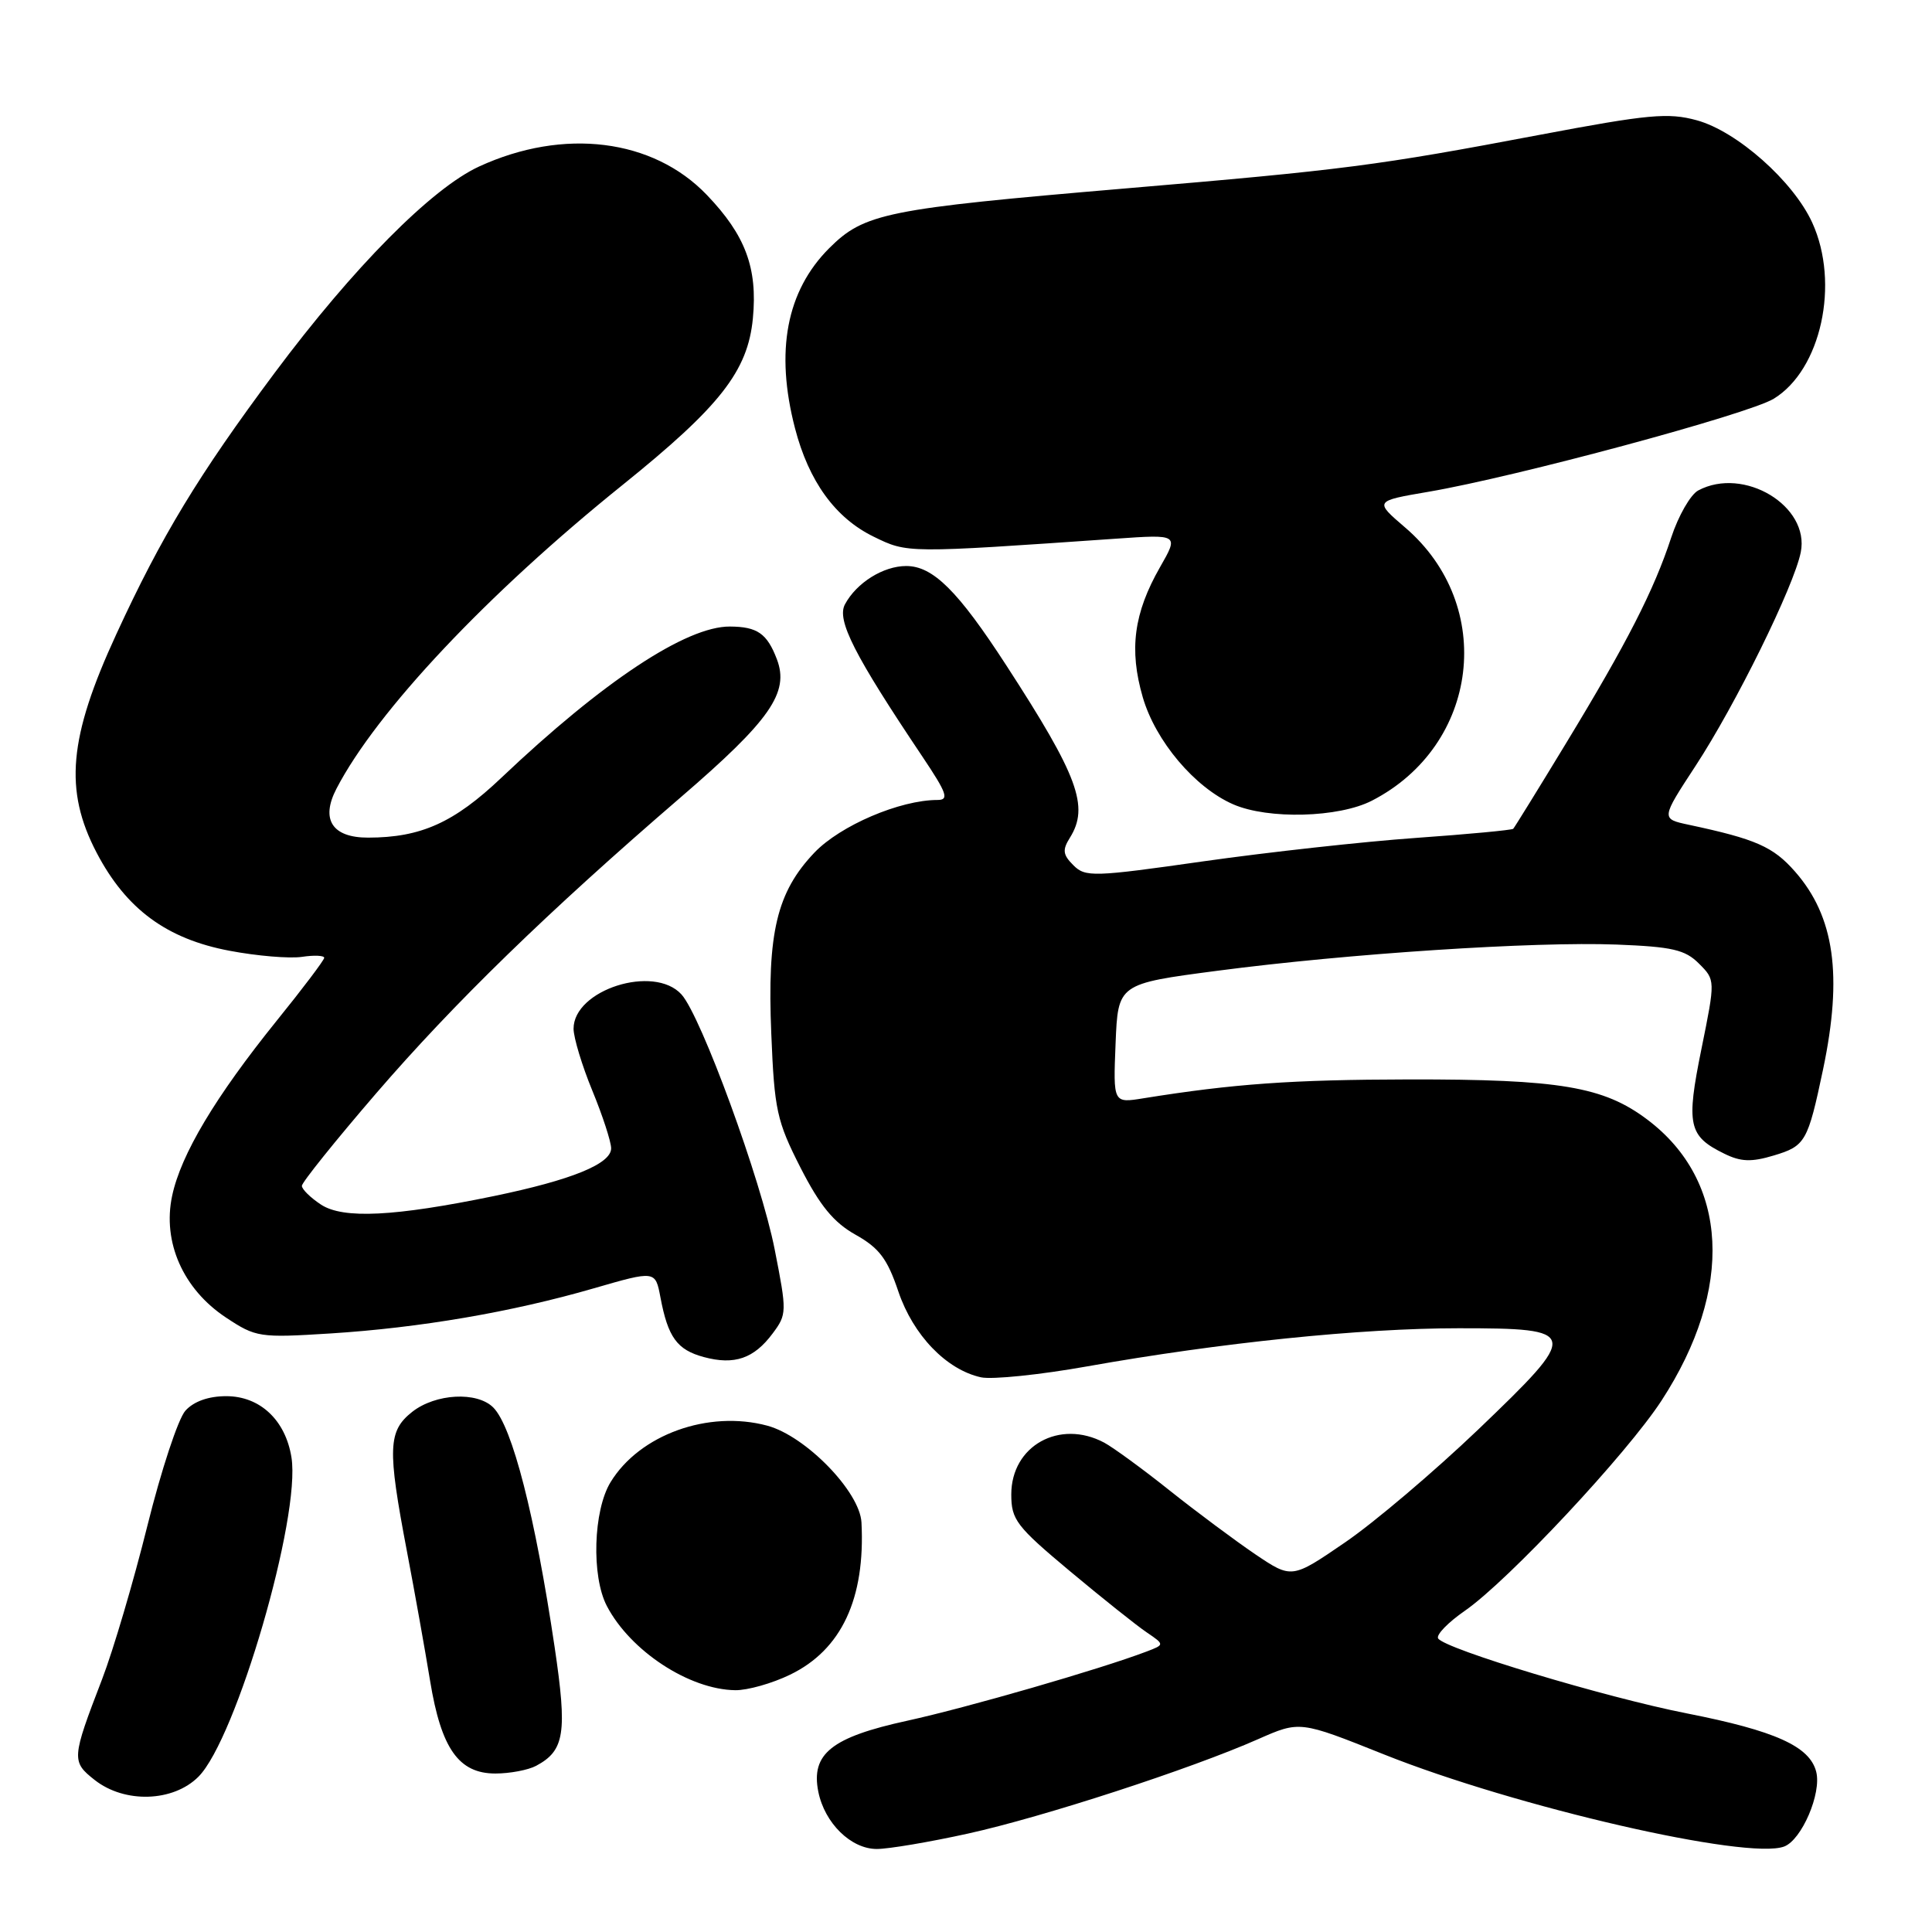 <?xml version="1.0" encoding="UTF-8" standalone="no"?>
<!DOCTYPE svg PUBLIC "-//W3C//DTD SVG 1.1//EN" "http://www.w3.org/Graphics/SVG/1.1/DTD/svg11.dtd" >
<svg xmlns="http://www.w3.org/2000/svg" xmlns:xlink="http://www.w3.org/1999/xlink" version="1.1" viewBox="0 0 256 256">
 <g >
 <path fill="currentColor"
d=" M 128.26 242.96 C 138.24 240.76 157.79 234.39 166.70 230.45 C 172.23 228.01 172.23 228.01 183.36 232.46 C 200.83 239.44 231.59 246.52 236.42 244.67 C 238.74 243.78 241.38 237.63 240.66 234.78 C 239.81 231.40 235.24 229.34 223.50 227.03 C 212.68 224.90 191.42 218.49 190.56 217.10 C 190.27 216.63 191.87 214.98 194.11 213.43 C 199.85 209.45 215.58 192.63 220.17 185.57 C 229.80 170.77 229.08 156.49 218.29 148.36 C 212.49 143.98 206.65 143.00 186.70 143.03 C 171.15 143.06 163.45 143.61 151.50 145.53 C 147.50 146.18 147.50 146.18 147.82 138.27 C 148.14 130.36 148.14 130.36 161.32 128.63 C 178.60 126.36 203.29 124.74 214.22 125.16 C 221.58 125.45 223.29 125.84 225.12 127.68 C 227.30 129.86 227.30 129.86 225.45 138.99 C 223.40 149.07 223.72 150.54 228.48 152.87 C 230.67 153.95 232.07 154.00 235.03 153.11 C 239.23 151.85 239.54 151.31 241.57 141.68 C 244.18 129.24 243.08 121.44 237.85 115.49 C 234.96 112.19 232.65 111.18 223.79 109.29 C 220.08 108.50 220.08 108.50 224.66 101.50 C 229.98 93.38 237.71 77.68 238.61 73.18 C 239.84 67.05 231.06 61.76 225.02 64.99 C 224.00 65.54 222.39 68.35 221.44 71.24 C 219.16 78.20 215.59 85.19 207.50 98.50 C 203.83 104.55 200.68 109.64 200.51 109.82 C 200.33 109.99 194.53 110.54 187.60 111.03 C 180.67 111.52 168.01 112.92 159.46 114.13 C 144.87 116.21 143.81 116.24 142.23 114.65 C 140.83 113.26 140.75 112.62 141.77 111.00 C 144.35 106.87 142.87 102.85 133.35 88.18 C 126.93 78.28 123.62 75.00 120.08 75.00 C 117.04 75.00 113.49 77.22 111.96 80.08 C 110.84 82.17 113.19 86.79 122.22 100.25 C 125.49 105.13 125.79 106.00 124.22 106.00 C 119.25 106.00 111.34 109.39 107.92 112.97 C 102.93 118.21 101.64 123.59 102.20 136.99 C 102.61 147.09 102.93 148.55 106.07 154.72 C 108.65 159.77 110.46 161.98 113.37 163.61 C 116.49 165.36 117.58 166.79 119.04 171.14 C 121.00 176.92 125.40 181.49 129.98 182.50 C 131.45 182.82 137.79 182.17 144.07 181.05 C 161.72 177.91 180.32 176.00 193.28 176.00 C 209.34 176.00 209.43 176.44 195.85 189.44 C 190.06 194.97 182.15 201.69 178.25 204.36 C 171.17 209.21 171.17 209.21 166.33 205.95 C 163.68 204.15 158.57 200.35 155.00 197.51 C 151.43 194.66 147.52 191.81 146.32 191.16 C 140.40 188.01 134.00 191.57 134.00 198.02 C 134.00 201.37 134.67 202.25 141.75 208.17 C 146.01 211.73 150.59 215.38 151.92 216.28 C 154.33 217.92 154.33 217.92 151.92 218.84 C 145.77 221.18 128.14 226.27 120.24 228.00 C 110.18 230.19 107.43 232.39 108.43 237.41 C 109.27 241.58 112.76 245.00 116.18 245.00 C 117.74 245.00 123.18 244.08 128.26 242.96 Z  M 26.29 235.43 C 31.30 230.42 39.88 200.99 38.62 193.11 C 37.83 188.17 34.45 185.00 29.98 185.00 C 27.63 185.00 25.68 185.69 24.57 186.92 C 23.61 187.98 21.35 194.84 19.53 202.17 C 17.71 209.50 15.01 218.65 13.53 222.50 C 9.48 233.02 9.45 233.42 12.55 235.86 C 16.52 238.98 22.94 238.78 26.29 235.43 Z  M 71.04 233.98 C 74.82 231.96 75.18 229.63 73.49 218.24 C 70.91 200.86 67.88 189.02 65.36 186.50 C 63.21 184.35 57.72 184.65 54.63 187.07 C 51.41 189.61 51.32 191.90 53.91 205.50 C 54.96 211.00 56.34 218.75 56.99 222.72 C 58.46 231.70 60.78 235.00 65.64 235.00 C 67.56 235.00 69.99 234.54 71.04 233.98 Z  M 104.70 221.90 C 111.50 218.61 114.67 211.83 114.15 201.73 C 113.93 197.65 106.76 190.28 101.67 188.91 C 93.86 186.81 84.74 190.10 80.90 196.40 C 78.61 200.15 78.35 208.86 80.41 212.80 C 83.52 218.76 91.33 223.88 97.43 223.96 C 99.05 223.98 102.32 223.06 104.70 221.90 Z  M 102.38 176.69 C 104.27 174.16 104.28 173.83 102.65 165.56 C 100.85 156.36 92.91 134.66 90.30 131.77 C 86.66 127.75 75.99 131.15 76.00 136.32 C 76.01 137.52 77.12 141.20 78.48 144.50 C 79.84 147.80 80.96 151.24 80.98 152.14 C 81.01 154.21 75.77 156.35 65.42 158.49 C 52.27 161.20 45.47 161.54 42.54 159.62 C 41.14 158.70 40.00 157.58 40.00 157.13 C 40.00 156.68 44.42 151.17 49.82 144.90 C 60.19 132.87 72.55 120.85 90.16 105.68 C 102.06 95.44 104.62 91.77 102.94 87.35 C 101.64 83.94 100.35 83.04 96.72 83.02 C 90.94 82.98 79.88 90.30 66.44 103.05 C 60.16 109.01 55.78 110.98 48.79 110.99 C 44.02 111.00 42.46 108.59 44.58 104.51 C 49.89 94.27 64.58 78.67 82.48 64.27 C 95.42 53.85 99.09 49.17 99.76 42.19 C 100.40 35.52 98.78 31.17 93.66 25.83 C 86.53 18.38 74.69 16.91 63.49 22.06 C 57.19 24.96 46.82 35.43 36.39 49.41 C 26.30 62.95 21.40 71.03 15.41 84.04 C 9.09 97.74 8.47 104.70 12.81 113.00 C 16.72 120.46 22.08 124.41 30.41 125.98 C 34.03 126.67 38.35 127.03 40.00 126.79 C 41.65 126.54 42.98 126.61 42.96 126.92 C 42.94 127.24 40.12 130.98 36.68 135.23 C 28.53 145.34 23.98 152.95 22.81 158.45 C 21.50 164.57 24.26 170.82 29.94 174.58 C 33.91 177.21 34.38 177.28 43.78 176.69 C 55.63 175.94 67.81 173.86 78.68 170.71 C 86.84 168.35 86.84 168.35 87.51 171.90 C 88.51 177.21 89.71 178.86 93.27 179.82 C 97.32 180.91 99.90 180.02 102.38 176.69 Z  M 181.79 106.09 C 196.02 98.77 198.27 80.23 186.18 69.89 C 182.10 66.39 182.10 66.39 189.30 65.16 C 200.85 63.19 231.65 54.89 235.02 52.84 C 241.30 49.02 243.81 37.56 240.13 29.50 C 237.62 24.01 230.16 17.40 224.84 15.94 C 221.04 14.90 218.45 15.14 204.00 17.87 C 182.51 21.94 178.14 22.51 149.00 24.98 C 117.38 27.67 114.52 28.25 109.87 32.89 C 104.21 38.56 102.69 46.53 105.34 56.74 C 107.17 63.79 110.68 68.63 115.76 71.11 C 120.27 73.31 120.03 73.31 147.85 71.38 C 156.20 70.80 156.20 70.80 153.71 75.15 C 150.23 81.24 149.59 86.07 151.42 92.38 C 153.11 98.20 158.32 104.36 163.41 106.58 C 168.05 108.60 177.40 108.35 181.79 106.09 Z "/>
</g>
</svg>